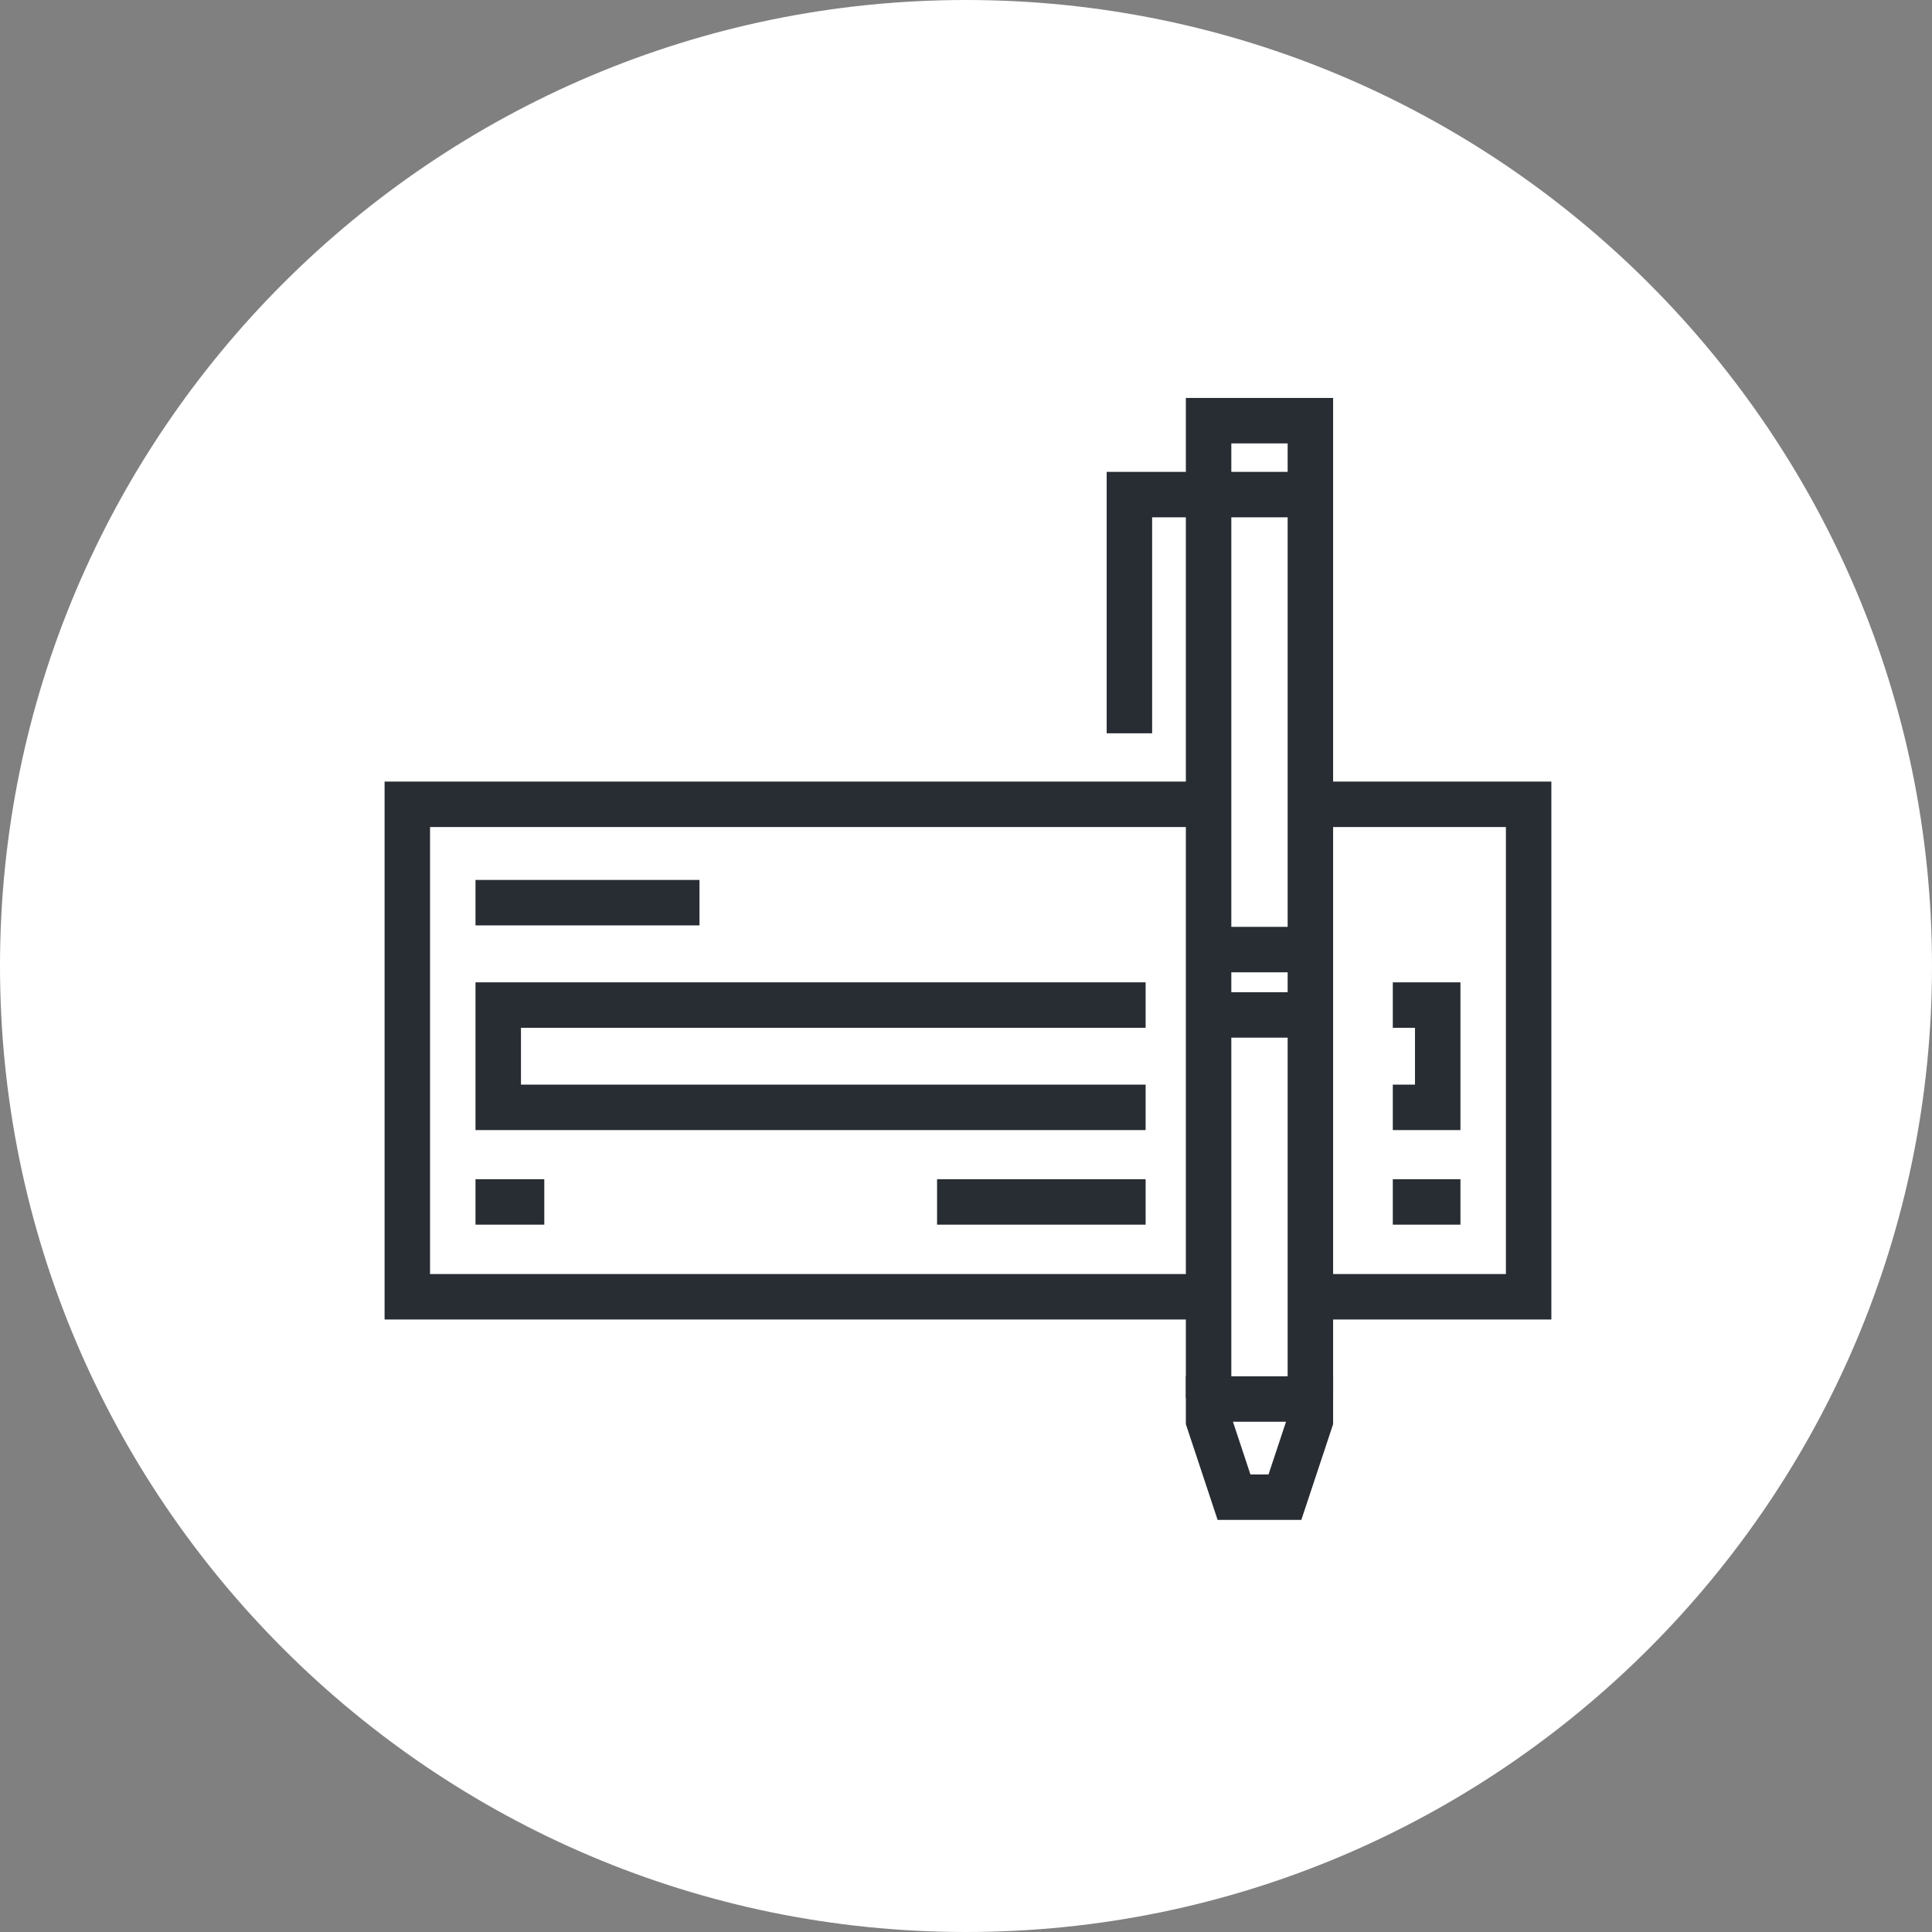 <?xml version="1.0" encoding="utf-8"?>
<!-- Generator: Adobe Illustrator 16.0.0, SVG Export Plug-In . SVG Version: 6.00 Build 0)  -->
<!DOCTYPE svg PUBLIC "-//W3C//DTD SVG 1.1//EN" "http://www.w3.org/Graphics/SVG/1.1/DTD/svg11.dtd">
<svg version="1.1" xmlns="http://www.w3.org/2000/svg" xmlns:xlink="http://www.w3.org/1999/xlink" x="0px" y="0px" width="170px"
	 height="170px" viewBox="0 0 170 170" enable-background="new 0 0 170 170" xml:space="preserve">
<rect x="0" y="0" width="170" height="170" fill="#808080" stroke="none"/>
<g id="Background">
</g>
<g id="Circle">
	<g>
		<path fill="#FFFFFF" d="M85,170c-46.869,0-85-38.131-85-85S38.131,0,85,0s85,38.131,85,85S131.869,170,85,170z"/>
	</g>
</g>
<g id="TEXT">
</g>
<g id="Icons">
	<g>
		<polyline fill="none" stroke="#282D33" stroke-width="4" points="106.055,114.105 35.84,114.105 35.84,70.772 105.555,70.772 		
			"/>
		<polyline fill="none" stroke="#282D33" stroke-width="4" points="116.055,70.772 134.507,70.772 134.507,114.105 115.805,114.105 
					"/>
		<polyline fill="none" stroke="#282D33" stroke-width="4" points="122.555,88.438 126.507,88.438 126.507,97.438 122.555,97.438 		
			"/>
		<polyline fill="none" stroke="#282D33" stroke-width="4" points="100.805,97.438 43.84,97.438 43.84,88.438 100.805,88.438 		"/>
		<line fill="none" stroke="#282D33" stroke-width="4" x1="61.549" y1="79.427" x2="41.84" y2="79.427"/>
		<line fill="none" stroke="#282D33" stroke-width="4" x1="128.507" y1="105.76" x2="122.555" y2="105.76"/>
		<line fill="none" stroke="#282D33" stroke-width="4" x1="100.805" y1="105.76" x2="82.454" y2="105.76"/>
		<line fill="none" stroke="#282D33" stroke-width="4" x1="47.893" y1="105.76" x2="41.84" y2="105.76"/>
		<g>
			<polyline fill="none" stroke="#282D33" stroke-width="4" points="106.346,122.992 106.346,37.016 115.303,37.016 
				115.303,122.992 			"/>
			<line fill="none" stroke="#282D33" stroke-width="4" x1="106.998" y1="89.305" x2="115.676" y2="89.305"/>
			<line fill="none" stroke="#282D33" stroke-width="4" x1="106.998" y1="83.555" x2="115.676" y2="83.555"/>
			<polyline fill="none" stroke="#282D33" stroke-width="4" points="116.795,43.52 99.378,43.52 99.378,64.524 			"/>
			<polygon fill="none" stroke="#282D33" stroke-width="4" points="115.303,123.992 115.303,123.104 106.346,123.104 
				106.346,123.992 106.346,124.992 108.584,131.739 113.063,131.739 115.303,124.992 			"/>
		</g>
	</g>
</g>
</svg>
